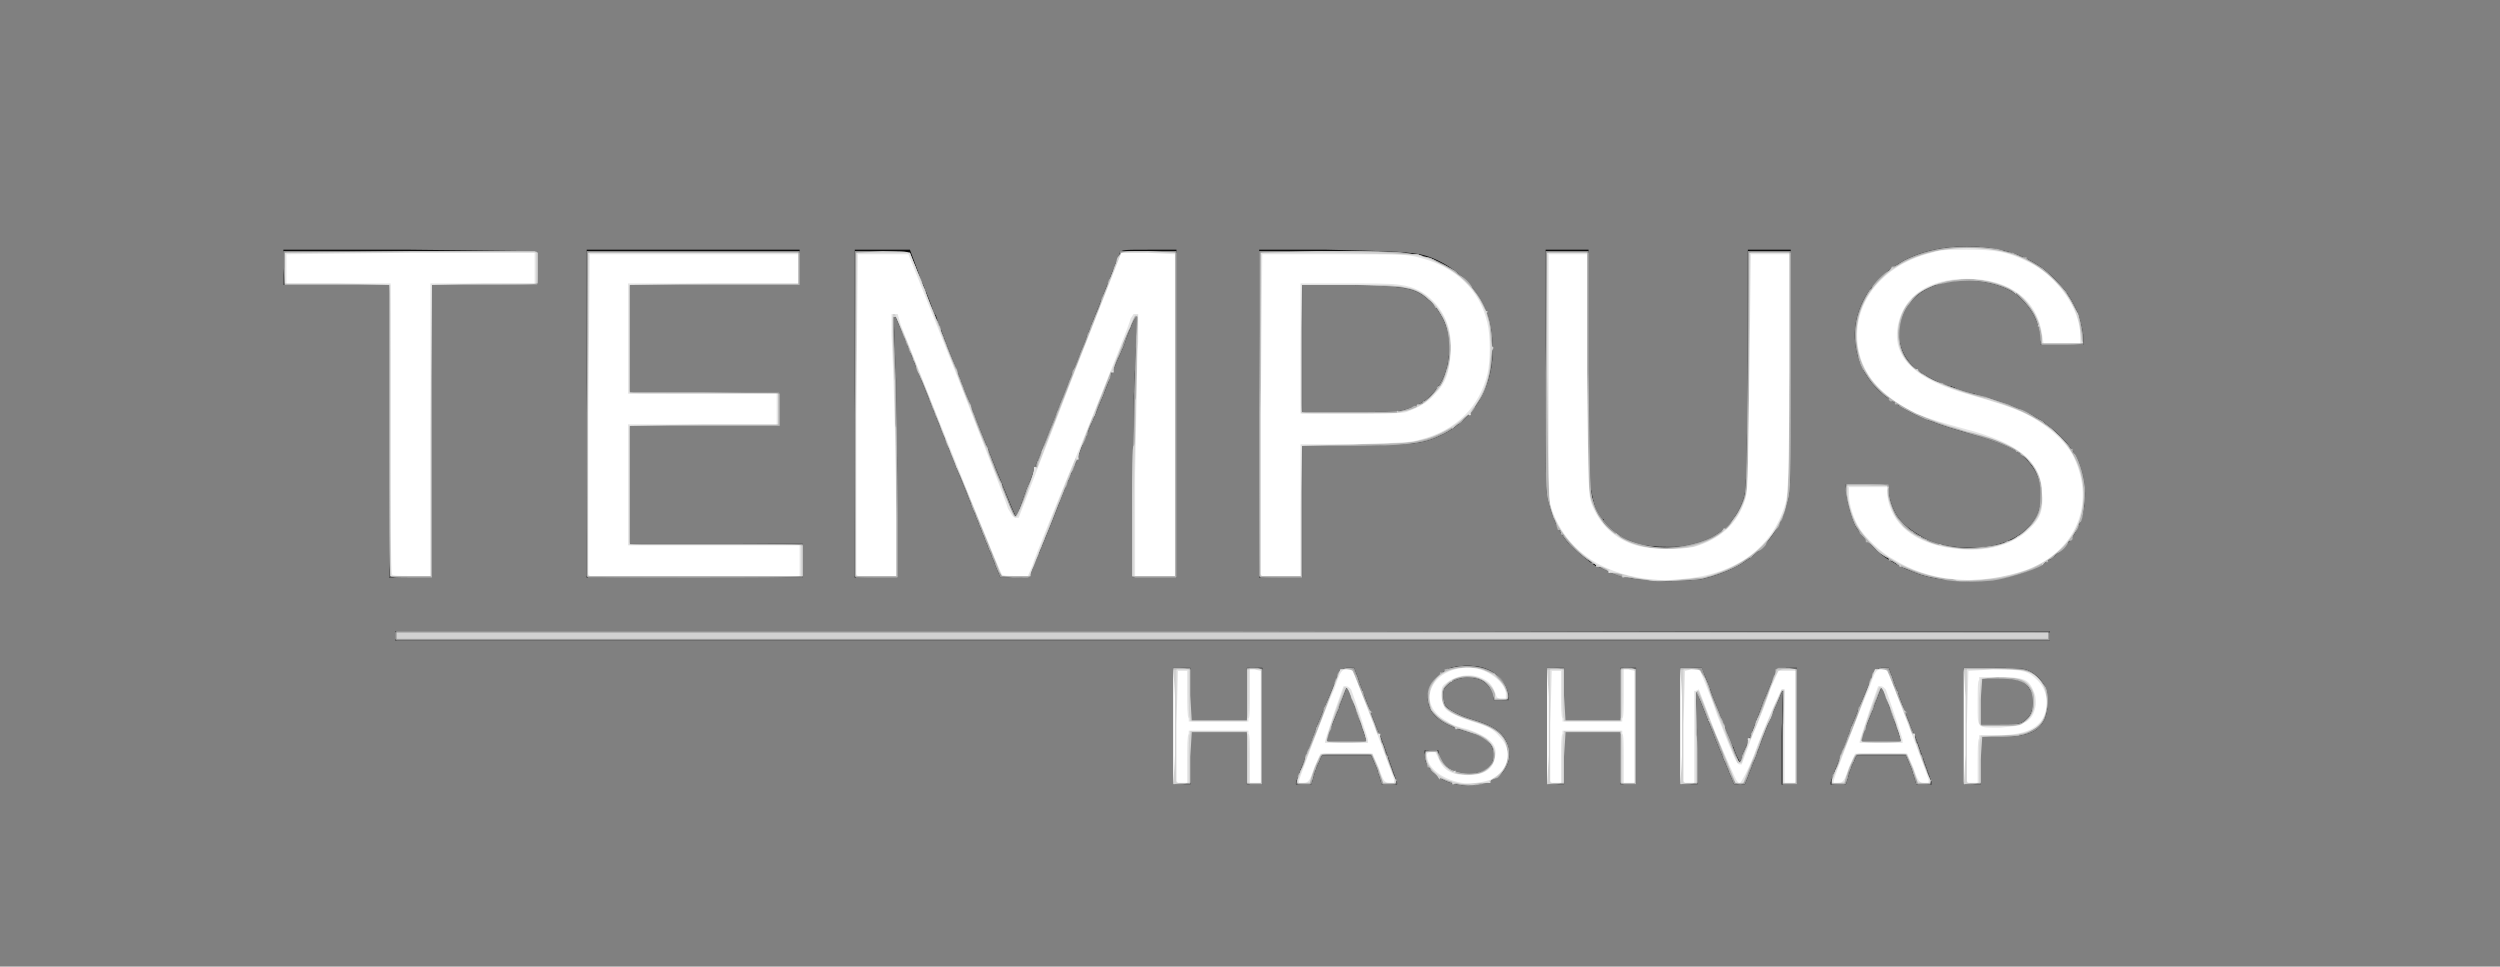 <svg version="1.0" xmlns="http://www.w3.org/2000/svg"

 width="1632pt" height="631pt" viewBox="0 0 1632 631"

 preserveAspectRatio="xMidYMid meet">

<rect x="0" y="0" width="1632" height="631" fill="#808080" stroke="none"/>

<path fill="#0c0c0c" stroke="none" d="
M951 512

C939 510 930 501 930 493

L930 490

L934 490

L939 490

L939 493

C941 500 949 505 959 505

C969 505 975 500 975 493

C975 486 971 481 959 478

C940 473 932 466 932 455

C932 447 939 439 947 436

C954 434 965 434 971 437

C979 440 985 449 985 456

L985 457

L980 457

L975 457

L975 455

C975 451 971 446 967 444

C959 441 951 442 945 447

C943 449 942 450 942 454

C942 457 943 460 944 461

C946 464 953 467 962 470

C972 473 976 475 980 479

C988 488 987 502 976 508

C970 512 960 514 951 512

Z

M766 474

L766 436

L772 436

L777 436

L777 453

L777 470

L796 470

L814 470

L814 453

L814 436

L819 436

L824 436

L824 474

L824 512

L819 512

L814 512

L814 495

L814 478

L796 478

L777 478

L777 495

L777 512

L772 512

L766 512

L766 474

Z

M846 511

C846 510 853 493 860 473

C875 437 875 437 879 436

L884 436

L891 455

C895 466 899 476 900 478

C902 482 912 511 912 511

L912 512

L907 512

L902 512

L899 502

L895 493

L879 493

L863 493

L859 502

L856 512

L851 512

L846 512

L846 511

Z

M892 483

C892 483 889 475 886 466

L880 449

L879 449

L879 449

L873 465

C869 474 866 482 866 483

L866 484

L879 484

L892 484

L892 483

Z

M1010 474

L1010 436

L1016 436

L1021 436

L1021 453

L1021 470

L1040 470

L1058 470

L1058 453

L1058 436

L1063 436

L1068 436

L1068 474

L1068 512

L1063 512

L1058 512

L1058 495

L1058 478

L1040 478

L1021 478

L1021 495

L1021 512

L1016 512

L1010 512

L1010 474

Z

M1097 474

L1097 436

L1104 436

L1111 436

L1111 437

C1112 438 1116 449 1121 462

C1126 475 1130 486 1131 487

C1131 487 1132 488 1132 489

C1132 489 1133 492 1134 494

L1136 498

L1138 491

C1140 487 1142 483 1142 482

C1143 480 1147 470 1151 458

C1160 437 1160 437 1166 436

L1173 436

L1173 474

L1173 512

L1168 512

L1163 512

L1163 481

L1164 450

L1157 466

C1153 475 1148 489 1145 497

L1139 512

L1135 512

L1132 512

L1120 483

C1114 467 1108 453 1108 452

L1107 451

L1108 481

L1108 512

L1103 512

L1097 512

L1097 474

Z

M1195 511

C1195 510 1202 493 1209 473

C1224 437 1224 437 1228 436

L1233 436

L1240 455

C1244 466 1248 476 1249 478

C1251 482 1261 511 1261 511

L1261 512

L1256 512

L1251 512

L1248 502

L1244 493

L1228 493

L1212 493

L1208 502

L1205 512

L1200 512

L1195 512

L1195 511

Z

M1241 483

C1241 483 1238 475 1235 466

L1229 449

L1228 449

L1228 449

L1222 465

C1218 474 1215 482 1215 483

L1215 484

L1228 484

L1241 484

L1241 483

Z

M1282 474

L1282 436

L1300 436

C1310 436 1320 436 1322 437

C1327 438 1333 444 1335 448

C1338 453 1337 463 1335 469

C1331 478 1323 481 1305 481

L1293 481

L1293 497

L1293 512

L1288 512

L1282 512

L1282 474

Z

M1321 471

C1325 468 1327 465 1327 459

C1327 455 1327 452 1325 450

C1322 444 1317 443 1304 443

L1293 443

L1293 458

L1293 473

L1305 473

C1316 473 1318 473 1321 471

Z

M258 415

L258 412

L798 412

L1338 412

L1338 415

L1338 418

L798 418

L258 418

L258 415

Z

M1077 379

C1076 379 1071 378 1068 378

C1064 377 1060 377 1060 377

C1057 376 1051 373 1048 372

C1046 371 1044 370 1043 370

C1041 370 1031 361 1025 356

C1018 348 1014 340 1011 328

C1009 321 1009 317 1009 242

L1009 163

L1023 163

L1037 163

L1037 239

C1037 302 1037 316 1039 321

C1040 329 1044 339 1046 339

L1047 339

L1047 341

C1048 342 1050 345 1053 347

C1064 355 1073 357 1089 357

C1094 357 1101 357 1103 356

C1105 355 1108 355 1109 354

C1110 354 1113 353 1115 352

C1127 346 1134 338 1138 326

C1140 320 1140 319 1141 241

L1141 163

L1155 163

L1169 163

L1169 241

C1169 314 1169 320 1167 327

C1160 354 1141 371 1111 378

C1104 379 1082 380 1077 379

Z

M1275 379

C1264 378 1255 376 1248 373

C1243 371 1239 369 1239 369

C1239 369 1236 367 1234 366

C1229 363 1229 363 1221 355

C1217 351 1213 347 1211 343

C1208 336 1205 325 1205 319

L1205 316

L1219 316

L1233 316

L1233 321

C1233 326 1237 336 1241 340

C1245 345 1255 351 1262 354

C1278 359 1300 359 1313 352

C1322 348 1329 340 1331 333

C1336 317 1329 301 1312 292

C1308 290 1305 289 1305 289

C1305 289 1304 288 1302 288

C1300 287 1291 284 1282 282

C1258 275 1247 270 1234 261

C1206 242 1203 205 1227 182

C1240 169 1257 162 1279 161

C1306 160 1328 167 1343 184

C1353 194 1358 205 1360 219

L1360 225

L1346 225

L1332 225

L1332 221

C1332 211 1325 199 1316 192

C1302 182 1276 180 1259 188

C1237 199 1233 226 1251 241

C1256 245 1269 252 1273 252

C1274 252 1275 253 1276 253

C1276 254 1287 257 1287 257

C1287 257 1288 257 1289 257

C1290 258 1293 259 1297 260

C1310 263 1329 271 1336 277

C1353 290 1359 301 1361 319

C1363 348 1343 370 1309 377

C1301 379 1280 380 1275 379

Z

M254 282

L254 186

L220 186

L185 186

L185 174

L185 163

L268 163

L351 164

L351 175

L351 186

L317 186

L282 186

L282 282

L282 377

L268 377

L254 377

L254 282

Z

M383 270

L383 163

L453 163

L522 163

L522 175

L522 186

L467 186

L411 186

L411 221

L411 256

L460 256

L509 256

L509 267

L509 278

L460 278

L411 278

L411 317

L411 355

L468 355

L524 355

L524 366

L524 377

L454 377

L383 377

L383 270

Z

M558 270

L558 163

L576 163

L594 163

L601 182

C605 192 609 201 609 203

C610 204 610 205 611 206

C611 209 662 336 663 337

L664 337

L669 322

C673 313 676 305 676 304

C677 302 690 270 704 234

C718 197 731 166 731 165

C732 163 734 163 750 163

L768 163

L768 270

L768 377

L754 377

L739 377

L739 339

C739 318 740 284 740 262

C741 240 742 218 742 214

L742 206

L741 207

C741 207 737 215 734 225

C730 234 726 243 725 245

C725 246 720 259 714 273

C708 287 703 299 703 301

C702 302 695 319 687 340

C672 377 672 377 663 377

L653 377

L619 292

C600 245 585 206 584 206

L584 206

L584 206

C583 206 584 218 584 231

C585 245 585 283 586 316

L586 377

L572 377

L558 377

L558 270

Z

M822 270

L822 163

L866 163

C906 164 914 164 927 166

C942 169 960 182 967 197

C971 205 973 209 974 220

C977 248 965 271 943 283

C929 290 925 290 885 291

L850 291

L850 334

L850 377

L836 377

L822 377

L822 270

Z

M915 268

C924 266 931 262 936 256

C942 249 945 242 946 231

C947 217 943 206 934 197

C924 188 921 187 882 186

L850 186

L850 227

L850 269

L880 269

C898 269 912 269 915 268

Z

"/>

<path fill="#464646" stroke="none" d="
M951 512

C939 510 930 501 930 493

L930 490

L934 490

L939 490

L939 493

C941 500 949 505 959 505

C969 505 975 500 975 493

C975 486 971 481 959 478

C940 473 932 466 932 455

C932 447 939 439 947 436

C954 434 965 434 971 437

C979 440 985 449 985 456

L985 457

L980 457

L975 457

L975 455

C975 451 971 446 967 444

C959 441 951 442 945 447

C943 449 942 450 942 454

C942 457 943 460 944 461

C946 464 953 467 962 470

C972 473 976 475 980 479

C988 488 987 502 976 508

C970 512 960 514 951 512

Z

M766 474

L766 436

L772 436

L777 436

L777 453

L777 470

L796 470

L814 470

L814 453

L814 436

L819 436

L824 436

L824 474

L824 512

L819 512

L814 512

L814 495

L814 478

L796 478

L777 478

L777 495

L777 512

L772 512

L766 512

L766 474

Z

M846 511

C846 510 853 493 860 473

C875 437 875 437 879 436

L884 436

L891 455

C895 466 899 476 900 478

C902 482 912 511 912 511

L912 512

L907 512

L902 512

L899 502

L895 493

L879 493

L863 493

L859 502

L856 512

L851 512

L846 512

L846 511

Z

M892 483

C892 483 889 475 886 466

L880 449

L879 449

L879 449

L873 465

C869 474 866 482 866 483

L866 484

L879 484

L892 484

L892 483

Z

M1010 474

L1010 436

L1016 436

L1021 436

L1021 453

L1021 470

L1040 470

L1058 470

L1058 453

L1058 436

L1063 436

L1068 436

L1068 474

L1068 512

L1063 512

L1058 512

L1058 495

L1058 478

L1040 478

L1021 478

L1021 495

L1021 512

L1016 512

L1010 512

L1010 474

Z

M1097 474

L1097 436

L1104 436

L1111 436

L1114 444

C1122 464 1134 495 1135 497

L1136 498

L1138 491

C1140 487 1142 483 1142 482

C1143 480 1147 470 1151 458

C1160 437 1160 437 1166 436

L1173 436

L1173 474

L1173 512

L1168 512

L1163 512

L1163 481

L1164 450

L1157 466

C1153 475 1148 489 1145 497

L1139 512

L1135 512

L1132 512

L1120 483

C1114 467 1108 453 1108 452

L1107 451

L1108 481

L1108 512

L1103 512

L1097 512

L1097 474

Z

M1195 511

C1195 510 1202 493 1209 473

C1224 437 1224 437 1228 436

L1233 436

L1240 455

C1244 466 1248 476 1249 478

C1251 482 1261 511 1261 511

L1261 512

L1256 512

L1251 512

L1248 502

L1244 493

L1228 493

L1212 493

L1208 502

L1205 512

L1200 512

L1195 512

L1195 511

Z

M1241 483

C1241 483 1238 475 1235 466

L1229 449

L1228 449

L1228 449

L1222 465

C1218 474 1215 482 1215 483

L1215 484

L1228 484

L1241 484

L1241 483

Z

M1282 474

L1282 436

L1300 436

C1310 436 1320 436 1322 437

C1327 438 1333 444 1335 448

C1338 453 1337 463 1335 469

C1331 478 1323 481 1305 481

L1293 481

L1293 497

L1293 512

L1288 512

L1282 512

L1282 474

Z

M1321 471

C1325 468 1327 465 1327 459

C1327 455 1327 452 1325 450

C1322 444 1317 443 1304 443

L1293 443

L1293 458

L1293 473

L1305 473

C1316 473 1318 473 1321 471

Z

M258 415

L258 412

L798 412

L1338 412

L1338 415

L1338 418

L798 418

L258 418

L258 415

Z

M1077 379

C1076 379 1071 378 1068 378

C1064 377 1060 377 1060 377

C1049 374 1034 365 1025 356

C1018 348 1014 340 1011 328

C1009 321 1009 317 1009 242

L1009 164

L1023 164

L1037 164

L1037 242

C1038 320 1038 321 1040 327

C1048 351 1075 363 1105 355

C1122 351 1133 341 1138 326

C1140 320 1140 319 1141 242

L1141 164

L1155 164

L1169 164

L1169 242

C1169 314 1169 320 1167 327

C1160 354 1141 371 1111 378

C1104 379 1082 380 1077 379

Z

M1275 379

C1265 378 1255 376 1248 373

C1232 366 1217 354 1211 343

C1208 336 1205 325 1205 319

L1205 316

L1219 316

L1233 316

L1233 321

C1233 326 1237 336 1241 340

C1252 353 1274 360 1297 357

C1310 355 1318 351 1325 343

C1335 332 1335 314 1325 302

C1318 294 1307 289 1282 282

C1258 275 1247 270 1234 261

C1206 242 1203 205 1227 182

C1240 169 1257 162 1279 161

C1306 160 1328 167 1343 184

C1353 194 1358 205 1360 219

L1360 225

L1346 225

L1332 225

L1332 221

C1332 211 1325 199 1316 192

C1302 182 1276 180 1259 188

C1238 198 1233 226 1250 240

C1260 248 1269 252 1292 258

C1317 265 1332 272 1343 283

C1355 294 1360 304 1361 319

C1363 348 1343 370 1309 377

C1301 379 1280 380 1275 379

Z

M254 282

L254 186

L220 186

L185 186

L185 175

L185 164

L268 164

L351 164

L351 175

L351 186

L317 186

L282 186

L282 282

L282 377

L268 377

L254 377

L254 282

Z

M383 271

L383 164

L453 164

L522 164

L522 175

L522 186

L467 186

L411 186

L411 221

L411 256

L460 256

L509 256

L509 267

L509 278

L460 278

L411 278

L411 317

L411 355

L468 355

L524 355

L524 366

L524 377

L454 377

L383 377

L383 271

Z

M558 270

L558 164

L576 164

L594 165

L628 250

C647 298 662 337 663 337

L664 337

L669 322

C673 313 676 305 676 304

C677 301 727 175 731 166

L731 164

L750 164

L768 164

L768 271

L768 377

L754 377

L739 377

L739 339

C739 318 740 284 740 262

C741 240 742 218 742 214

L742 206

L741 207

C741 207 737 215 734 225

C730 234 726 243 725 245

C725 246 720 259 714 273

C708 287 703 299 703 301

C702 302 695 319 687 340

C672 377 672 377 663 377

L653 377

L619 292

C600 245 585 206 584 206

L584 206

L584 206

C583 206 584 225 585 248

C585 271 586 309 586 333

L586 377

L572 377

L558 377

L558 270

Z

M822 271

L822 164

L866 164

C922 164 929 165 945 174

C957 180 969 195 972 208

C974 215 975 227 974 235

C972 257 961 273 943 283

C929 290 925 290 885 291

L850 291

L850 334

L850 377

L836 377

L822 377

L822 271

Z

M915 268

C924 266 931 262 936 256

C942 249 945 242 946 231

C947 217 943 206 934 197

C924 188 921 187 882 186

L850 186

L850 227

L850 269

L880 269

C898 269 912 269 915 268

Z

"/>

<path fill="#666666" stroke="none" d="
M951 512

C939 510 930 501 930 493

L930 490

L934 490

L939 490

L939 493

C941 500 949 505 959 505

C969 505 975 500 975 493

C975 486 971 481 959 478

C940 473 932 466 932 455

C932 447 939 439 947 436

C954 434 965 434 971 437

C979 440 985 449 985 456

L985 457

L980 457

L975 457

L975 455

C975 451 971 446 967 444

C959 441 951 442 945 447

C943 449 942 450 942 454

C942 457 943 460 944 461

C946 464 953 467 962 470

C972 473 976 475 980 479

C988 488 987 502 976 508

C970 512 960 514 951 512

Z

M766 474

L766 436

L772 436

L777 436

L777 453

L777 470

L796 470

L814 470

L814 453

L814 436

L819 436

L824 436

L824 474

L824 512

L819 512

L814 512

L814 495

L814 478

L796 478

L777 478

L777 495

L777 512

L772 512

L766 512

L766 474

Z

M846 511

C846 510 853 493 860 473

C875 437 875 437 879 436

L884 436

L891 455

C895 466 899 476 900 478

C902 482 912 511 912 511

L912 512

L907 512

L902 512

L899 502

L895 493

L879 493

L863 493

L859 502

L856 512

L851 512

L846 512

L846 511

Z

M892 483

C892 483 889 475 886 466

L880 449

L879 449

L879 449

L873 465

C869 474 866 482 866 483

L866 484

L879 484

L892 484

L892 483

Z

M1010 474

L1010 436

L1016 436

L1021 436

L1021 453

L1021 470

L1040 470

L1058 470

L1058 453

L1058 436

L1063 436

L1068 436

L1068 474

L1068 512

L1063 512

L1058 512

L1058 495

L1058 478

L1040 478

L1021 478

L1021 495

L1021 512

L1016 512

L1010 512

L1010 474

Z

M1097 474

L1097 436

L1104 436

L1111 436

L1114 444

C1122 464 1134 495 1135 497

L1136 498

L1138 491

C1140 487 1142 483 1142 482

C1143 480 1147 470 1151 458

C1160 437 1160 437 1166 436

L1173 436

L1173 474

L1173 512

L1168 512

L1163 512

L1163 481

L1164 450

L1157 466

C1153 475 1148 489 1145 497

L1139 512

L1135 512

L1132 512

L1120 483

C1114 467 1108 453 1108 452

L1107 451

L1108 481

L1108 512

L1103 512

L1097 512

L1097 474

Z

M1195 511

C1195 510 1202 493 1209 473

C1224 437 1224 437 1228 436

L1233 436

L1240 455

C1244 466 1248 476 1249 478

C1251 482 1261 511 1261 511

L1261 512

L1256 512

L1251 512

L1248 502

L1244 493

L1228 493

L1212 493

L1208 502

L1205 512

L1200 512

L1195 512

L1195 511

Z

M1241 483

C1241 483 1238 475 1235 466

L1229 449

L1228 449

L1228 449

L1222 465

C1218 474 1215 482 1215 483

L1215 484

L1228 484

L1241 484

L1241 483

Z

M1282 474

L1282 436

L1300 436

C1310 436 1320 436 1322 437

C1327 438 1333 444 1335 448

C1338 453 1337 463 1335 469

C1331 478 1323 481 1305 481

L1293 481

L1293 497

L1293 512

L1288 512

L1282 512

L1282 474

Z

M1321 471

C1325 468 1327 465 1327 459

C1327 455 1327 452 1325 450

C1322 444 1317 443 1304 443

L1293 443

L1293 458

L1293 473

L1305 473

C1316 473 1318 473 1321 471

Z

M258 415

L258 412

L798 412

L1338 412

L1338 415

L1338 418

L798 418

L258 418

L258 415

Z

M1077 379

C1076 379 1071 378 1068 378

C1064 377 1060 377 1060 377

C1049 374 1034 365 1025 356

C1018 348 1014 340 1011 328

C1009 321 1009 317 1009 242

L1009 164

L1023 164

L1037 164

L1037 242

C1038 320 1038 321 1040 327

C1048 351 1075 363 1105 355

C1122 351 1133 341 1138 326

C1140 320 1140 319 1141 242

L1141 164

L1155 164

L1169 164

L1169 242

C1169 314 1169 320 1167 327

C1160 354 1141 371 1111 378

C1104 379 1082 380 1077 379

Z

M1275 379

C1265 378 1255 376 1248 373

C1232 366 1217 354 1211 343

C1208 336 1205 325 1205 319

L1205 316

L1219 316

L1233 316

L1233 321

C1233 326 1237 336 1241 340

C1252 353 1274 360 1297 357

C1310 355 1318 351 1325 343

C1335 332 1335 314 1325 302

C1318 294 1307 289 1282 282

C1258 275 1247 270 1234 261

C1206 242 1203 205 1227 182

C1240 169 1257 162 1279 161

C1306 160 1328 167 1343 184

C1353 194 1358 205 1360 219

L1360 225

L1346 225

L1332 225

L1332 221

C1332 211 1325 199 1316 192

C1302 182 1276 180 1259 188

C1238 198 1233 226 1250 240

C1260 248 1269 252 1292 258

C1317 265 1332 272 1343 283

C1355 294 1360 304 1361 319

C1363 348 1343 370 1309 377

C1301 379 1280 380 1275 379

Z

M254 282

L254 186

L220 186

L185 186

L185 175

L185 164

L268 164

L351 164

L351 175

L351 186

L317 186

L282 186

L282 282

L282 377

L268 377

L254 377

L254 282

Z

M383 271

L383 164

L453 164

L522 164

L522 175

L522 186

L467 186

L411 186

L411 221

L411 256

L460 256

L509 256

L509 267

L509 278

L460 278

L411 278

L411 317

L411 355

L468 355

L524 355

L524 366

L524 377

L454 377

L383 377

L383 271

Z

M558 270

L558 164

L576 164

L594 165

L628 250

C647 298 662 337 663 337

L664 337

L669 322

C673 313 676 305 676 304

C677 301 727 175 731 166

L731 164

L750 164

L768 164

L768 271

L768 377

L754 377

L739 377

L739 339

C739 318 740 284 740 262

C741 240 742 218 742 214

L742 206

L741 207

C741 207 737 215 734 225

C730 234 726 243 725 245

C725 246 720 259 714 273

C708 287 703 299 703 301

C702 302 695 319 687 340

C672 377 672 377 663 377

L653 377

L619 292

C600 245 585 206 584 206

L584 206

L584 206

C583 206 584 225 585 248

C585 271 586 309 586 333

L586 377

L572 377

L558 377

L558 270

Z

M822 271

L822 164

L866 164

C922 164 929 165 945 174

C957 180 969 195 972 208

C974 215 975 227 974 235

C972 257 961 273 943 283

C929 290 925 290 885 291

L850 291

L850 334

L850 377

L836 377

L822 377

L822 271

Z

M915 268

C924 266 931 262 936 256

C942 249 945 242 946 231

C947 217 943 206 934 197

C924 188 921 187 882 186

L850 186

L850 227

L850 269

L880 269

C898 269 912 269 915 268

Z

"/>

<path fill="#9a9a9a" stroke="none" d="
M951 512

C945 511 939 508 935 504

C932 501 929 494 930 492

L931 490

L935 490

L938 490

L940 494

C942 499 944 501 949 503

C961 508 975 503 975 493

C975 486 971 481 959 478

C940 473 932 466 932 455

C932 449 934 445 939 441

C944 436 950 435 959 435

C968 435 975 438 980 443

C983 447 986 454 984 456

C984 457 982 457 979 457

L975 457

L975 455

C975 451 971 446 967 444

C959 441 951 442 945 447

C943 449 942 450 942 454

C942 457 943 460 944 461

C946 464 953 467 962 470

C972 473 976 475 980 479

C988 488 987 502 976 508

C970 512 960 514 951 512

Z

M766 474

L766 436

L772 436

L777 436

L777 453

L777 470

L796 470

L814 470

L814 453

L814 436

L819 436

L824 437

L824 474

L824 512

L819 512

L814 512

L814 495

L814 478

L796 478

L777 478

L777 495

L777 512

L772 512

L766 512

L766 474

Z

M847 511

C846 511 852 494 860 473

C875 437 875 437 879 436

L884 436

L891 455

C895 466 899 476 900 478

C903 487 912 510 911 511

C911 512 909 512 907 512

L902 512

L899 502

L895 493

L879 493

L863 493

L859 502

L856 512

L851 512

C849 512 847 512 847 511

Z

M892 483

C892 483 889 475 886 466

L880 449

L879 449

L879 449

L873 465

C869 474 866 482 866 483

L866 484

L879 484

L892 484

L892 483

Z

M1010 474

L1010 436

L1016 436

L1021 436

L1021 453

L1021 470

L1040 470

L1058 470

L1058 453

L1058 436

L1063 436

L1068 437

L1068 474

L1068 512

L1063 512

L1058 512

L1058 495

L1058 478

L1040 478

L1021 478

L1021 495

L1021 512

L1016 512

L1010 512

L1010 474

Z

M1097 474

L1097 436

L1104 436

L1111 436

L1114 444

C1122 464 1134 495 1135 497

L1136 498

L1138 491

C1140 487 1142 483 1142 482

C1143 480 1147 470 1151 458

L1160 437

L1166 437

L1173 437

L1173 474

L1173 512

L1168 512

L1164 512

L1164 481

L1164 450

L1157 466

C1153 475 1148 489 1145 497

L1139 512

L1135 512

L1132 512

L1120 483

C1114 467 1108 453 1108 452

L1107 451

L1108 481

L1108 512

L1103 512

L1097 512

L1097 474

Z

M1196 511

C1195 511 1201 494 1209 473

C1224 437 1224 437 1228 436

L1233 436

L1240 455

C1244 466 1248 476 1249 478

C1252 487 1261 510 1260 511

C1260 512 1258 512 1256 512

L1251 512

L1248 502

L1244 493

L1228 493

L1212 493

L1208 502

L1205 512

L1200 512

C1198 512 1196 512 1196 511

Z

M1241 483

C1241 483 1238 475 1235 466

L1229 449

L1228 449

L1228 449

L1222 465

C1218 474 1215 482 1215 483

L1215 484

L1228 484

L1241 484

L1241 483

Z

M1282 474

L1282 436

L1300 436

C1310 436 1320 436 1322 437

C1327 438 1333 444 1335 448

C1338 453 1337 463 1335 469

C1331 478 1323 481 1305 481

L1293 481

L1293 497

L1293 512

L1288 512

L1282 512

L1282 474

Z

M1321 471

C1325 468 1327 465 1327 459

C1327 455 1327 452 1325 450

C1322 444 1317 443 1304 443

L1293 443

L1293 458

L1293 473

L1305 473

C1316 473 1318 473 1321 471

Z

M258 417

C258 416 258 414 258 413

L259 412

L798 412

L1338 413

L1338 415

L1338 418

L798 418

L259 418

L258 417

Z

M1077 379

C1076 379 1071 378 1068 378

C1064 377 1060 377 1060 377

C1049 374 1034 365 1025 356

C1018 348 1014 340 1011 328

C1009 321 1009 317 1009 242

L1009 164

L1023 164

L1037 164

L1037 242

C1038 320 1038 321 1040 327

C1048 351 1075 363 1105 355

C1122 351 1133 341 1138 326

C1140 320 1140 319 1141 242

L1141 164

L1155 164

L1169 164

L1169 242

C1169 314 1169 320 1167 327

C1160 354 1141 371 1111 378

C1104 379 1082 380 1077 379

Z

M1275 379

C1265 378 1255 376 1248 373

C1232 366 1217 354 1211 343

C1208 336 1205 325 1205 319

L1205 316

L1219 316

L1233 316

L1233 321

C1233 326 1237 336 1241 340

C1252 353 1274 360 1297 357

C1310 355 1318 351 1325 343

C1335 332 1335 314 1325 302

C1318 294 1307 289 1282 282

C1258 275 1247 270 1234 261

C1206 242 1203 205 1227 182

C1240 169 1257 162 1279 161

C1306 160 1328 167 1343 184

C1353 194 1358 205 1360 219

L1360 225

L1346 225

L1332 225

L1332 221

C1332 211 1325 199 1316 192

C1302 182 1276 180 1259 188

C1238 198 1233 226 1250 240

C1260 248 1269 252 1292 258

C1317 265 1332 272 1343 283

C1355 294 1360 304 1361 319

C1363 348 1343 370 1309 377

C1301 379 1280 380 1275 379

Z

M255 376

C254 376 254 333 254 281

L254 186

L220 186

L186 186

L185 175

L185 164

L268 164

L351 164

L351 175

L351 186

L317 186

L282 186

L282 281

L282 377

L268 377

C261 377 255 377 255 376

Z

M384 376

C383 376 383 328 383 270

L383 164

L453 164

L522 164

L522 175

L522 186

L466 186

L411 186

L411 221

L411 256

L460 256

L509 256

L509 267

L509 278

L460 278

L411 278

L411 317

L411 355

L468 355

L524 355

L524 366

L524 377

L454 377

C416 377 384 377 384 376

Z

M559 376

C558 376 558 328 558 270

L558 164

L576 164

L594 165

L628 250

C647 298 662 337 663 337

L664 337

L669 322

C673 313 676 305 676 304

C677 301 727 175 731 166

L731 164

L750 164

L768 164

L768 270

L768 377

L753 377

L739 377

L739 339

C739 318 740 284 740 262

C741 240 742 218 742 214

L742 206

L741 207

C741 207 737 215 734 225

C730 234 726 243 725 245

C725 246 720 259 714 273

C708 287 703 299 703 301

C702 302 695 319 687 340

C672 377 672 377 663 377

L653 377

L619 292

C600 245 585 206 584 206

L584 206

L584 206

C583 206 584 226 585 250

C585 274 586 312 586 335

L586 377

L572 377

C565 377 559 377 559 376

Z

M823 376

C822 376 822 328 822 270

L822 164

L866 164

C922 164 929 165 945 174

C957 180 969 195 972 208

C974 215 975 227 974 235

C972 257 961 273 943 283

C929 290 925 290 885 291

L850 291

L850 334

L850 377

L836 377

C829 377 823 377 823 376

Z

M915 268

C924 266 931 262 936 256

C942 249 945 242 946 231

C947 217 943 206 934 197

C924 188 921 187 882 186

L850 186

L850 227

L850 269

L880 269

C898 269 912 269 915 268

Z

"/>

<path fill="#b5b5b5" stroke="none" d="
M952 512

C951 512 948 511 945 510

C943 509 941 508 940 508

L939 508

L939 507

C939 506 938 505 937 505

C935 504 934 503 934 502

L934 501

L933 501

L932 501

L931 497

C930 491 930 490 935 490

L938 490

L940 494

C941 496 942 498 943 499

C946 503 953 505 959 505

C966 505 968 504 972 501

C975 498 975 497 975 494

C975 491 975 488 974 487

C972 484 966 480 962 479

C953 476 951 475 946 473

C932 466 928 453 936 444

C938 442 940 440 940 440

L940 439

L942 439

L943 439

L943 438

L943 437

L948 436

C959 433 973 436 979 443

C983 448 983 448 984 452

C985 456 985 457 980 457

L976 457

L975 455

C974 450 971 446 968 444

C964 442 963 442 956 442

C950 443 949 443 946 446

C942 449 942 450 942 454

C942 457 943 460 943 461

C945 463 954 468 958 469

C977 474 987 483 985 495

C984 499 979 508 977 508

C976 508 975 509 974 509

C971 512 960 514 952 512

Z

M766 474

L766 436

L770 436

C772 436 774 436 775 437

L777 437

L777 454

L777 470

L796 470

L814 470

L814 454

L814 437

L816 436

C818 436 820 436 821 436

L824 437

L824 474

L824 512

L821 512

C820 512 818 512 816 512

L814 511

L814 494

L814 478

L796 478

L777 478

L777 494

L777 511

L775 511

C774 512 772 512 770 512

L766 512

L766 474

Z

M847 510

C847 508 847 506 848 505

C850 502 852 496 852 495

C852 494 852 493 853 492

C853 491 854 489 855 488

C855 487 857 484 857 482

C858 480 859 478 859 477

C859 476 859 475 860 474

C862 471 864 465 864 464

C864 463 864 462 865 461

C867 457 870 450 871 447

C871 445 872 444 872 443

C873 443 873 442 873 441

C873 437 882 434 884 438

C884 439 885 440 886 442

C886 443 887 445 887 447

C888 449 889 450 889 451

C890 451 890 452 890 453

C890 454 892 459 894 463

C895 464 895 466 895 466

C895 467 896 469 896 470

C897 472 898 474 898 476

L899 479

L900 479

L901 479

L901 481

C901 482 902 484 902 486

C903 487 904 489 904 490

C904 491 904 492 905 493

C906 493 906 494 906 495

C906 496 907 498 907 499

C908 501 909 503 909 505

C910 507 911 508 911 509

L912 509

L911 511

L911 512

L907 512

L903 512

L902 509

C901 508 901 506 900 505

C900 504 899 501 898 499

C897 496 896 494 896 493

C895 492 890 492 879 492

C862 492 862 492 861 497

C860 498 859 500 859 502

C858 503 857 505 857 508

L855 512

L851 512

L847 512

L847 510

Z

M892 483

C892 482 891 480 891 478

C890 477 889 475 889 474

C889 473 888 471 887 469

C886 466 885 464 885 463

C885 462 884 460 883 458

C882 455 881 453 881 452

C881 451 880 449 879 449

L878 449

L878 450

C878 451 877 453 876 456

C875 458 874 460 874 461

C874 462 874 463 873 464

C873 464 872 466 871 469

C870 471 869 474 869 476

C868 477 867 480 867 481

L866 484

L879 484

L892 484

L892 483

Z

M1010 474

L1010 436

L1014 436

C1016 436 1018 436 1019 437

L1021 437

L1021 454

L1021 470

L1040 470

L1058 470

L1058 454

L1058 437

L1060 436

C1062 436 1064 436 1065 436

L1068 437

L1068 474

L1068 512

L1065 512

C1064 512 1062 512 1060 512

L1058 511

L1058 494

L1058 478

L1040 478

L1021 478

L1021 494

L1021 511

L1019 511

C1018 512 1016 512 1014 512

L1010 512

L1010 474

Z

M1097 474

L1097 436

L1104 436

C1109 436 1110 437 1111 439

C1113 442 1115 446 1116 449

C1116 450 1117 454 1118 456

C1120 461 1122 464 1123 468

C1124 469 1125 471 1125 472

C1126 473 1126 474 1126 475

C1126 476 1127 478 1128 480

C1130 484 1131 488 1132 491

C1132 492 1133 494 1134 495

L1135 498

L1136 497

C1137 497 1137 496 1137 495

C1137 495 1137 493 1138 492

C1139 491 1139 489 1140 488

C1141 487 1141 485 1141 484

L1141 482

L1142 482

L1143 482

L1143 480

C1143 479 1143 478 1144 478

C1144 477 1145 476 1146 474

C1146 472 1147 470 1147 469

C1148 468 1149 465 1151 460

C1151 459 1153 455 1154 453

C1155 450 1156 447 1157 445

C1157 443 1158 442 1158 441

C1159 441 1159 440 1159 439

L1159 437

L1161 436

C1163 436 1166 436 1168 436

L1173 437

L1173 474

L1173 512

L1168 512

L1164 512

L1164 481

L1164 450

L1162 453

C1162 455 1160 458 1160 459

C1158 463 1157 466 1155 471

C1153 474 1152 478 1151 480

C1149 484 1149 487 1147 490

C1147 492 1146 494 1145 496

C1144 497 1143 499 1143 501

C1142 502 1141 505 1141 506

C1139 511 1138 512 1136 512

C1133 512 1132 510 1129 504

C1129 502 1127 500 1127 498

C1126 497 1125 495 1125 494

C1125 492 1124 490 1123 489

C1123 488 1122 485 1121 483

C1120 481 1119 477 1117 474

C1116 471 1114 468 1114 467

C1112 462 1111 459 1109 455

L1107 451

L1108 481

L1108 511

L1106 511

C1105 512 1103 512 1101 512

L1097 512

L1097 474

Z

M1196 510

C1196 508 1196 506 1197 505

C1199 502 1201 496 1201 495

C1201 494 1201 493 1202 492

C1202 491 1203 489 1204 488

C1204 487 1206 484 1206 482

C1207 480 1208 478 1208 477

C1208 476 1208 475 1209 474

C1211 471 1213 465 1213 464

C1213 463 1213 462 1214 461

C1216 457 1219 450 1220 447

C1220 445 1221 444 1221 443

C1222 443 1222 442 1222 441

C1222 437 1231 434 1233 438

C1233 439 1234 440 1235 442

C1235 443 1236 445 1236 447

C1237 449 1238 450 1238 451

C1239 451 1239 452 1239 453

C1239 454 1241 459 1243 463

C1244 464 1244 466 1244 466

C1244 467 1245 469 1245 470

C1246 472 1247 474 1247 476

L1248 479

L1249 479

L1250 479

L1250 481

C1250 482 1251 484 1251 486

C1252 487 1253 489 1253 490

C1253 491 1253 492 1254 493

C1255 493 1255 494 1255 495

C1255 496 1256 498 1256 499

C1257 501 1258 503 1258 505

C1259 507 1260 508 1260 509

L1261 509

L1260 511

L1260 512

L1256 512

L1252 512

L1251 509

C1250 508 1250 506 1249 505

C1249 504 1248 501 1247 499

C1246 496 1245 494 1245 493

C1244 492 1239 492 1228 492

C1211 492 1211 492 1210 497

C1209 498 1208 500 1208 502

C1207 503 1206 505 1206 508

L1204 512

L1200 512

L1196 512

L1196 510

Z

M1241 483

C1241 482 1240 480 1240 478

C1239 477 1238 475 1238 474

C1238 473 1237 471 1236 469

C1235 466 1234 464 1234 463

C1234 462 1233 460 1232 458

C1231 455 1230 453 1230 452

C1230 451 1229 449 1228 449

L1227 449

L1227 450

C1227 451 1226 453 1225 456

C1224 458 1223 460 1223 461

C1223 462 1223 463 1222 464

C1222 464 1221 466 1220 469

C1219 471 1218 474 1218 476

C1217 477 1216 480 1216 481

L1215 484

L1228 484

L1241 484

L1241 483

Z

M1282 474

L1282 436

L1302 436

C1324 437 1325 437 1330 443

C1332 445 1334 447 1335 448

C1337 450 1338 461 1335 467

C1334 471 1332 473 1329 475

C1322 480 1318 481 1305 481

L1293 481

L1293 496

L1293 511

L1291 511

C1290 512 1288 512 1286 512

L1282 512

L1282 474

Z

M1320 472

C1325 469 1327 466 1327 459

C1327 447 1322 443 1304 443

L1293 443

L1293 458

L1293 473

L1305 473

C1313 473 1318 473 1320 472

Z

M259 415

L259 413

L798 413

L1337 413

L1337 415

L1337 417

L798 417

L259 417

L259 415

Z

M1077 379

C1075 379 1071 378 1068 378

C1065 377 1062 377 1061 376

C1060 376 1058 376 1057 375

C1055 375 1053 374 1052 374

C1052 374 1050 373 1049 372

C1048 372 1046 371 1045 370

L1042 370

L1042 369

L1042 368

L1041 368

L1039 368

L1039 367

C1039 367 1038 366 1036 365

C1033 363 1021 351 1021 350

L1021 349

L1020 349

L1019 349

L1019 348

L1019 346

L1018 346

L1017 346

L1016 343

C1016 342 1015 339 1014 338

C1014 337 1012 332 1011 328

C1009 321 1009 317 1009 243

L1010 165

L1023 165

L1037 165

L1037 243

C1038 320 1038 321 1040 327

C1041 331 1042 335 1042 335

C1042 335 1043 335 1043 336

C1044 337 1046 339 1047 342

C1049 344 1051 346 1053 347

C1054 348 1056 349 1057 350

C1059 352 1071 356 1080 357

C1092 359 1107 356 1118 351

C1121 349 1124 347 1124 347

L1124 346

L1127 345

C1128 344 1129 343 1130 342

C1130 341 1132 338 1133 337

C1134 336 1137 331 1138 328

C1140 321 1140 321 1141 243

L1142 165

L1155 165

L1169 165

L1169 242

C1169 315 1169 320 1167 327

C1166 331 1165 335 1164 337

C1164 338 1163 340 1162 341

C1162 342 1161 344 1161 344

C1158 347 1153 354 1153 355

C1153 356 1149 360 1147 360

C1147 360 1146 361 1145 362

C1144 363 1143 364 1143 364

C1142 364 1140 365 1139 366

C1135 370 1122 375 1110 378

C1103 379 1082 380 1077 379

Z

M1272 379

C1262 377 1255 376 1250 373

C1247 372 1244 371 1244 371

C1243 371 1241 370 1239 369

C1237 367 1235 366 1234 366

L1233 366

L1233 365

L1233 364

L1232 364

C1231 364 1228 362 1225 359

C1223 356 1220 354 1219 354

L1218 354

L1218 353

C1218 352 1217 351 1216 350

C1215 349 1214 348 1214 348

C1214 347 1213 345 1212 344

C1209 341 1204 321 1205 318

L1206 316

L1218 316

C1224 316 1231 316 1231 317

L1233 317

L1233 321

C1233 325 1235 332 1237 336

C1239 339 1247 347 1248 347

L1249 347

L1249 348

L1249 349

L1252 350

L1254 350

L1254 351

L1254 352

L1256 352

C1257 352 1258 352 1258 353

C1259 354 1272 357 1280 358

C1288 358 1307 356 1309 354

C1310 353 1311 353 1312 353

C1313 353 1315 352 1316 351

C1317 350 1319 349 1319 349

C1319 349 1322 347 1325 344

C1331 338 1332 333 1332 321

C1332 314 1329 306 1326 303

C1325 302 1324 301 1324 300

L1324 299

L1322 298

L1319 297

L1319 296

L1319 295

L1318 295

L1316 295

L1316 294

C1316 293 1313 292 1302 287

C1301 287 1295 285 1290 284

C1273 279 1266 277 1262 275

C1261 275 1259 274 1258 274

C1257 274 1241 266 1240 265

C1240 264 1239 264 1238 264

L1237 264

L1237 263

L1237 262

L1235 262

L1234 262

L1233 261

L1233 259

L1232 259

C1231 259 1221 249 1221 248

C1221 248 1220 247 1219 245

C1218 244 1217 242 1216 241

C1215 239 1214 237 1214 236

C1213 235 1213 230 1212 226

C1211 219 1211 216 1212 210

C1213 203 1220 189 1221 189

L1222 189

L1222 188

C1222 186 1231 177 1233 177

L1234 177

L1234 176

L1235 174

L1236 174

C1237 174 1238 173 1239 173

C1243 169 1257 164 1270 162

C1279 161 1299 161 1306 163

C1308 164 1311 165 1314 165

C1316 166 1318 167 1318 167

C1319 168 1320 168 1321 168

L1323 168

L1323 169

C1323 169 1324 170 1326 171

C1328 172 1331 174 1333 175

C1336 177 1347 188 1349 191

C1349 192 1351 195 1353 199

C1357 205 1358 207 1359 217

C1360 222 1360 223 1359 224

C1358 225 1352 225 1345 225

L1333 225

L1332 222

C1332 217 1330 210 1328 205

C1326 201 1319 194 1316 191

C1303 184 1290 182 1274 184

C1269 185 1264 186 1263 186

C1252 191 1252 191 1246 199

C1240 206 1238 221 1242 230

C1244 236 1249 241 1251 241

L1252 241

L1253 243

L1253 244

L1254 244

C1255 244 1257 245 1258 246

C1259 247 1262 248 1263 249

C1264 249 1266 250 1268 250

C1269 251 1272 252 1275 253

C1281 255 1282 256 1296 259

C1301 261 1308 263 1311 264

C1315 266 1318 267 1318 267

C1320 267 1327 271 1329 273

C1330 273 1331 274 1331 274

C1332 274 1334 275 1335 277

C1337 278 1338 279 1338 279

C1339 279 1351 291 1351 292

L1351 293

L1352 293

L1353 293

L1353 294

L1353 296

L1354 296

C1356 297 1360 310 1361 318

C1361 326 1360 340 1358 341

C1357 341 1357 342 1357 343

C1357 344 1356 346 1355 347

C1354 348 1353 350 1353 351

L1353 352

L1352 353

L1350 353

L1350 354

C1350 356 1345 361 1343 361

C1343 361 1341 362 1341 363

C1340 364 1339 365 1338 365

L1337 365

L1337 366

L1337 367

L1336 367

L1334 367

L1334 368

C1334 370 1314 377 1301 379

C1291 380 1281 380 1272 379

Z

M255 376

C254 376 254 333 254 281

L254 186

L220 186

L186 186

L186 175

L186 165

L268 165

L351 165

L351 174

C351 182 351 185 350 185

C349 186 334 186 315 186

L282 186

L282 281

L282 377

L268 377

C261 377 255 377 255 376

Z

M383 376

C383 375 383 327 383 270

L384 165

L453 165

L522 165

L522 175

L522 186

L466 186

L411 186

L411 221

L411 256

L460 256

L509 257

L509 267

L509 278

L460 278

L411 278

L411 317

L411 355

L466 355

C496 355 522 355 522 356

L524 356

L524 366

L524 376

L522 376

C522 377 490 377 452 377

L384 377

L383 376

Z

M558 376

C558 375 558 327 558 270

L559 165

L576 165

C593 165 593 165 595 169

C596 171 598 174 598 175

C599 178 601 181 602 184

C602 185 603 188 604 189

C604 190 605 194 606 196

C608 201 610 204 611 208

C612 209 613 211 613 212

C614 213 614 214 614 215

C614 216 615 218 616 220

C616 222 618 224 618 226

C620 231 623 238 624 240

C625 241 625 242 625 243

C625 244 626 246 627 248

C627 250 629 252 629 254

C630 257 632 261 633 263

C634 264 634 265 634 266

C634 267 635 269 636 271

C637 275 639 279 640 282

C642 286 643 290 644 291

C645 292 645 293 645 294

C645 295 646 297 647 299

C647 301 649 303 649 305

C650 308 652 312 653 314

C654 315 654 316 654 317

C654 318 655 320 656 322

C656 324 658 326 658 328

C660 333 662 337 663 337

L664 337

L665 334

C666 332 667 329 668 327

C669 324 670 321 670 320

C671 317 673 314 674 311

C675 310 675 308 675 307

L675 305

L676 305

L677 305

L677 303

C677 302 677 301 678 301

C678 300 679 299 680 297

C680 295 681 293 681 292

C682 291 683 288 685 283

C685 282 687 278 688 276

C689 274 690 270 690 269

C691 268 692 265 692 264

C693 263 693 261 694 260

C695 257 697 253 698 249

C699 247 700 245 700 244

C700 243 700 242 701 241

C702 240 703 238 705 232

C705 231 707 227 708 225

C709 223 710 219 710 218

C711 217 712 214 712 213

C713 212 713 210 714 209

C714 208 716 204 717 202

C718 200 719 196 719 195

C720 193 721 191 723 186

C723 184 724 182 725 181

C725 180 727 177 727 175

C728 173 729 171 729 170

C729 169 730 167 731 166

C733 164 733 164 750 164

L768 165

L768 271

L768 377

L756 377

C749 377 742 377 741 377

L739 376

L739 340

C739 320 740 284 741 259

C741 235 742 213 742 210

L742 206

L740 209

C735 219 733 224 733 225

C733 226 733 227 732 228

C732 229 731 231 730 233

C729 234 728 236 728 237

C727 238 727 240 727 241

L727 243

L726 243

L725 243

L725 245

C725 245 725 247 724 248

C723 250 721 254 720 258

C719 260 717 264 716 267

C716 268 714 272 713 275

C711 278 710 281 710 282

C710 283 710 284 709 285

C709 286 708 288 707 290

C706 291 705 293 705 294

C704 295 704 297 704 298

L704 300

L703 300

L702 300

L702 302

C702 302 702 304 701 305

C701 306 700 308 699 309

C699 310 698 313 697 314

C697 316 696 318 695 319

C695 320 693 324 692 327

C690 330 689 334 688 336

C686 341 685 345 682 351

C682 353 680 355 680 357

C679 358 678 361 678 362

C676 366 675 370 674 371

C673 372 673 374 673 374

L673 376

L671 377

C669 377 665 377 661 377

C653 376 653 376 650 369

C650 368 649 365 648 364

C648 362 647 360 646 359

C645 357 645 355 644 354

C643 352 643 350 642 349

C641 347 641 345 640 344

C639 342 639 340 638 339

C637 337 637 335 636 334

C635 332 634 330 634 328

C632 325 632 322 630 318

C629 316 628 312 626 309

C624 304 623 302 621 297

C620 295 620 293 619 292

C618 290 617 288 617 286

C615 283 614 279 613 276

C612 275 612 273 611 272

C610 270 610 268 609 267

C608 265 608 263 607 262

C607 261 606 258 605 256

C604 254 603 250 601 247

C600 244 598 241 598 240

C598 238 597 236 596 235

C596 233 595 231 594 230

C593 228 593 226 592 225

C591 223 591 221 590 220

C589 217 588 215 586 209

L585 206

L584 206

L583 206

L583 216

C585 241 586 306 586 340

L586 377

L572 377

L559 377

L558 376

Z

M822 376

C822 375 822 327 822 270

L823 165

L866 164

C895 164 911 164 917 165

C921 166 925 166 926 166

C927 167 928 167 929 167

C929 168 930 168 931 168

C932 168 934 168 935 169

C936 169 938 171 940 172

C943 173 945 174 946 175

C947 175 948 176 948 176

C949 176 950 177 951 178

C951 179 953 180 953 180

C955 180 961 186 961 188

C961 188 962 190 963 191

C967 195 972 206 973 213

C976 231 972 254 965 262

C964 263 963 265 963 265

C963 267 959 271 958 271

C958 271 956 272 955 274

C954 276 952 277 951 277

C951 277 950 278 949 278

C949 279 946 281 942 283

C926 290 920 291 881 291

L850 291

L850 334

L850 377

L836 377

L823 377

L822 376

Z

M916 268

C919 267 922 266 923 265

C925 265 926 264 927 264

L929 264

L929 263

L929 262

L930 262

C931 262 938 256 938 253

L939 252

L940 252

L941 252

L942 249

C942 247 944 244 944 242

C948 233 946 212 941 206

C940 204 939 203 939 202

L939 201

L938 201

L937 201

L936 199

L935 196

L934 196

C933 196 932 195 931 194

C929 192 926 190 919 188

C915 187 906 187 882 186

L850 186

L850 227

L850 269

L880 269

C897 269 912 269 916 268

Z

"/>

<path fill="#d1d1d1" stroke="none" d="
M956 512

C953 511 950 511 949 512

L948 512

L948 511

L948 510

L944 509

L941 508

L940 508

L940 509

L937 505

C932 500 931 497 931 494

L931 491

L934 491

C937 491 940 493 939 495

C939 497 947 504 948 504

L950 503

L950 504

L951 505

L956 506

C963 506 969 505 973 500

C976 497 976 496 976 492

C975 485 971 481 960 478

C955 476 951 475 951 476

L950 476

L950 475

C950 475 948 473 946 472

C941 470 935 465 934 463

C934 462 933 459 933 455

C933 450 933 449 936 445

C941 438 947 436 957 436

C963 436 967 436 970 438

L975 440

L975 439

L975 439

L978 443

C982 447 983 449 983 453

L984 456

L980 456

L976 456

L976 453

C974 447 966 441 958 441

C957 441 954 441 952 442

L948 443

L948 444

L948 445

L947 445

L946 444

L944 446

C941 449 940 456 942 460

C944 464 949 467 959 470

C978 475 984 481 984 493

C984 499 981 505 976 508

C974 508 973 510 973 510

L973 511

L972 511

C971 510 967 511 963 512

C962 513 959 512 956 512

Z

M766 474

L766 437

L771 437

L777 437

L777 454

L778 471

L796 471

L814 471

L814 454

L814 437

L819 437

L823 437

L823 474

L823 511

L819 511

L814 511

L814 494

L814 478

L796 478

L778 478

L777 494

L777 511

L771 511

L766 512

L766 474

Z

M1010 474

L1010 437

L1015 437

L1021 437

L1021 454

L1022 471

L1040 471

L1058 471

L1058 454

L1058 437

L1063 437

L1067 437

L1067 474

L1067 511

L1063 511

L1058 511

L1058 494

L1058 478

L1040 478

L1022 478

L1021 494

L1021 511

L1015 511

L1010 512

L1010 474

Z

M1097 474

L1097 437

L1104 437

C1111 438 1111 438 1117 455

C1121 465 1125 473 1125 473

C1125 473 1126 474 1126 475

C1126 479 1133 495 1135 497

L1136 498

L1139 492

C1140 489 1141 485 1141 484

L1142 482

L1142 482

L1143 482

L1144 478

C1145 475 1146 473 1146 472

C1146 471 1147 470 1147 470

C1147 470 1151 462 1154 453

L1160 437

L1166 437

L1172 437

L1172 474

L1172 511

L1168 511

L1164 511

L1164 493

C1164 483 1164 474 1164 473

C1165 473 1165 467 1165 462

L1165 451

L1164 451

L1163 451

L1160 458

C1158 461 1157 465 1157 466

C1157 467 1156 468 1156 469

C1155 469 1151 479 1147 490

L1138 511

L1135 511

L1133 511

L1125 492

C1121 481 1117 472 1116 471

L1115 470

L1115 470

L1116 470

L1114 465

C1113 462 1111 457 1110 455

L1108 451

L1107 452

C1106 454 1106 479 1107 480

C1108 480 1108 486 1108 495

L1108 511

L1102 511

L1097 512

L1097 474

Z

M1282 474

L1282 437

L1302 437

C1325 438 1326 438 1332 445

C1335 449 1336 450 1336 457

C1336 463 1336 465 1334 469

C1332 473 1324 479 1320 479

C1319 479 1318 479 1318 480

C1317 480 1312 480 1305 480

L1294 481

L1293 496

L1293 511

L1287 511

L1282 512

L1282 474

Z

M1319 473

C1329 469 1331 455 1324 447

C1320 443 1315 442 1303 442

L1294 443

L1293 457

C1293 465 1293 472 1293 473

L1294 474

L1305 474

C1312 474 1317 474 1319 473

Z

M847 510

C847 510 848 507 849 503

C851 500 852 497 852 496

C852 494 853 493 853 493

C853 493 858 482 863 469

C868 455 873 443 874 441

L875 437

L879 437

C883 438 883 438 888 451

C891 458 894 464 894 464

L896 465

L895 465

L894 465

L897 472

C898 475 899 479 900 479

C900 479 901 481 901 482

C901 483 901 485 902 485

C902 485 903 486 903 487

C903 488 905 494 907 499

C909 505 911 510 911 511

L911 511

L907 511

C903 511 903 511 900 502

C898 497 896 493 895 492

C894 491 889 491 879 491

C869 491 864 491 863 492

C862 493 860 497 858 502

C855 511 855 511 851 511

L847 511

L847 510

Z

M892 484

C892 483 891 479 888 470

C886 463 883 457 883 457

C883 457 882 456 882 455

C882 453 881 452 881 451

L880 449

L879 449

C877 450 866 482 866 483

L867 485

L879 485

C887 485 891 485 892 484

Z

M1196 510

C1196 510 1197 507 1198 503

C1200 500 1201 497 1201 496

C1201 494 1202 493 1202 493

C1202 493 1207 482 1212 469

C1217 455 1222 443 1223 441

L1224 437

L1228 437

C1232 438 1232 438 1237 451

C1240 458 1243 464 1243 464

L1245 465

L1244 465

L1243 465

L1246 472

C1247 475 1248 479 1249 479

C1249 479 1250 481 1250 482

C1250 483 1250 485 1251 485

C1251 485 1252 486 1252 487

C1252 488 1254 494 1256 499

C1258 505 1260 510 1260 511

L1260 511

L1256 511

C1252 511 1252 511 1249 502

C1247 497 1245 493 1244 492

C1243 491 1238 491 1228 491

C1218 491 1213 491 1212 492

C1211 493 1209 497 1207 502

C1204 511 1204 511 1200 511

L1196 511

L1196 510

Z

M1241 484

C1241 483 1240 479 1237 470

C1235 463 1232 457 1232 457

C1232 457 1231 456 1231 455

C1231 453 1230 452 1230 451

L1229 449

L1228 449

C1226 450 1215 482 1215 483

L1216 485

L1228 485

C1236 485 1240 485 1241 484

Z

M259 415

L259 413

L798 413

L1337 413

L1337 415

L1337 417

L798 417

L259 417

L259 415

Z

M1078 379

C1073 378 1061 376 1060 377

L1059 377

L1059 376

L1059 375

L1056 374

C1054 374 1052 374 1052 374

C1051 374 1050 373 1049 372

C1047 370 1045 370 1043 370

L1042 370

L1042 369

C1042 369 1040 367 1037 365

C1029 360 1021 350 1017 342

C1010 328 1011 331 1011 244

L1011 165

L1023 165

L1036 165

L1036 242

C1037 320 1037 320 1039 327

C1042 336 1047 343 1051 346

L1054 349

L1055 348

L1055 348

L1057 350

C1059 353 1071 357 1080 358

C1088 359 1099 358 1109 355

C1116 353 1125 348 1125 346

L1125 345

L1126 345

L1127 346

L1131 340

C1136 334 1141 322 1141 316

C1141 314 1142 279 1142 239

L1143 165

L1155 165

L1168 165

L1168 244

C1168 329 1168 327 1162 340

C1155 355 1139 368 1122 374

C1119 375 1117 376 1117 376

C1116 376 1115 376 1113 377

C1112 377 1107 377 1103 378

C1094 379 1081 380 1078 379

Z

M1277 379

C1276 378 1274 378 1273 378

C1268 378 1255 375 1248 372

L1241 369

L1241 370

L1240 370

L1240 369

C1240 368 1231 363 1229 362

C1227 362 1215 348 1212 343

C1209 337 1205 325 1206 319

L1206 317

L1219 317

L1233 318

L1232 320

C1232 324 1236 336 1239 339

C1241 341 1242 343 1242 343

C1242 345 1264 357 1266 356

L1266 355

L1268 356

C1269 357 1286 359 1289 359

C1290 358 1294 358 1297 358

C1303 357 1314 354 1316 352

C1316 351 1317 350 1318 350

C1321 350 1329 340 1331 335

C1338 318 1329 299 1311 291

C1303 287 1289 282 1284 282

C1283 281 1280 281 1279 280

C1277 280 1276 279 1275 279

C1273 279 1257 273 1250 269

C1232 261 1223 252 1217 241

C1207 221 1212 198 1229 181

L1236 174

L1236 174

L1236 175

L1243 171

C1253 166 1264 163 1279 162

C1292 162 1305 163 1314 166

C1329 171 1345 184 1352 197

C1354 201 1356 204 1356 204

C1356 204 1357 205 1357 207

C1357 208 1358 211 1358 214

C1359 217 1359 220 1359 222

L1360 224

L1346 224

L1333 224

L1333 219

C1332 216 1332 213 1331 213

L1330 213

L1331 212

C1332 210 1326 201 1322 196

L1317 191

L1316 191

L1316 192

L1314 190

C1310 186 1290 181 1281 182

C1278 183 1274 183 1272 183

C1264 184 1248 192 1248 195

C1248 196 1247 197 1245 199

C1244 200 1242 204 1241 207

C1237 219 1239 229 1246 237

L1250 242

L1251 241

L1252 241

L1252 242

C1252 243 1258 247 1266 250

C1272 253 1294 260 1298 260

C1301 261 1301 261 1314 266

C1339 276 1356 293 1359 312

C1361 320 1360 334 1357 341

C1354 349 1348 357 1342 361

C1339 364 1336 366 1335 367

L1333 369

L1333 369

L1333 368

L1327 371

C1319 374 1311 377 1301 378

C1291 379 1278 380 1277 379

Z

M255 282

C255 210 255 187 254 186

C253 185 244 185 219 185

L186 185

L186 175

L187 165

L267 164

C311 164 348 164 349 164

L351 165

L351 175

L351 185

L317 185

C292 185 283 185 282 186

C281 187 281 210 281 282

L281 376

L268 376

L255 376

L255 282

Z

M384 270

L385 165

L453 165

L521 165

L521 175

L521 185

L467 185

C426 185 412 185 411 186

C409 188 409 254 411 256

C412 257 424 257 460 257

L508 257

L508 267

L508 277

L460 277

C424 277 412 277 411 278

C409 280 409 353 411 355

C412 356 426 356 468 356

L524 356

L524 366

L524 376

L454 376

L384 376

L384 270

Z

M559 270

L560 165

L576 164

C591 164 593 164 594 166

C594 167 599 178 604 190

C608 202 613 213 613 213

C613 213 614 214 614 215

C614 218 623 240 624 241

C624 241 625 242 625 243

C625 246 632 263 633 264

C633 264 634 265 634 266

C634 269 643 291 644 292

C644 292 645 293 645 294

C645 297 652 314 653 315

C653 315 654 316 654 317

C654 319 656 323 658 328

L661 337

L663 337

C665 336 676 308 675 306

L675 305

L676 305

L677 305

L678 301

C679 298 680 296 680 295

C680 294 681 293 681 293

C682 292 729 173 729 170

C729 169 730 167 732 166

C734 164 734 164 750 164

L767 165

L767 270

L767 376

L753 376

L739 376

L739 334

C739 305 739 292 740 291

C741 291 741 286 741 277

C741 269 741 262 741 261

C742 261 742 254 742 246

C742 239 742 227 742 220

L743 207

L741 206

L740 206

L739 209

C739 210 738 212 738 213

C738 214 737 215 737 215

C736 216 726 241 727 242

L727 243

L726 243

L725 243

L720 256

C717 263 715 269 715 270

C715 271 714 272 714 272

C713 272 711 278 708 285

L703 298

L703 299

L704 299

L703 300

C702 301 695 318 687 339

L672 376

L663 376

C656 376 654 376 653 374

C652 373 652 372 652 372

C652 370 626 307 625 306

C625 306 624 305 624 304

C624 302 601 245 600 244

C600 244 599 243 599 242

C599 241 596 233 592 223

L585 207

L584 207

L583 207

L583 212

C583 215 583 224 583 232

C583 240 583 248 584 248

C584 249 584 256 584 264

C584 272 584 279 585 279

C585 280 585 302 585 328

L585 376

L572 376

L559 376

L559 270

Z

M823 270

L824 165

L859 164

C881 164 899 164 908 165

C915 166 923 166 925 166

C926 166 928 167 928 167

C928 168 930 168 931 168

C932 168 934 169 934 169

C934 169 938 171 942 174

C952 178 961 187 966 196

C968 200 970 203 970 203

L971 203

L971 204

C970 204 971 207 972 210

C972 213 973 217 973 220

C973 223 974 225 974 226

L975 227

L974 229

C974 230 973 233 973 236

C973 245 969 255 963 265

C961 267 960 270 960 270

L960 271

L959 271

L958 270

L953 275

L948 280

L948 279

L948 279

L940 283

C927 289 919 290 883 290

C860 290 851 290 850 291

C849 292 849 303 849 334

L849 376

L836 376

L823 376

L823 270

Z

M912 269

L912 268

L913 269

C914 269 916 268 920 268

L925 266

L925 265

L925 264

L926 264

C928 265 930 263 936 258

C941 252 942 250 944 243

C948 233 948 224 945 215

C941 201 929 189 918 188

C917 188 915 187 914 186

C912 185 852 185 850 186

C849 187 849 193 849 227

C849 257 849 268 850 269

C851 270 859 270 882 270

L912 270

L912 269

Z

"/>

<path fill="#e4e4e4" stroke="none" d="
M951 511

C940 509 931 501 931 493

L931 491

L934 491

L938 491

L939 494

C940 498 947 504 949 504

L950 503

L950 504

L949 505

L951 505

C955 506 964 506 967 505

C973 502 976 498 976 493

C976 486 970 480 959 477

C948 474 940 470 937 466

C932 461 932 451 937 444

C943 436 960 433 972 439

C978 442 982 447 984 453

L984 456

L980 456

L976 456

L976 453

C973 441 953 437 944 447

C942 449 941 451 941 454

C941 462 946 466 962 471

C978 476 984 481 984 493

C984 499 981 504 976 507

L972 510

L972 510

L973 511

L971 511

C969 511 965 511 962 511

C958 512 953 512 951 511

Z

M766 474

L766 437

L767 455

C767 466 767 482 767 493

L766 512

L766 474

Z

M768 474

L768 437

L772 437

L776 437

L776 452

C776 461 776 469 777 469

L777 471

L796 471

L814 471

L814 469

C815 469 815 461 815 452

L815 437

L819 437

L823 437

L823 474

L823 511

L819 511

L815 511

L815 496

C815 487 815 479 814 479

L814 477

L796 477

L777 477

L777 479

C776 479 776 487 776 496

L776 511

L772 511

L768 511

L768 474

Z

M847 509

C848 508 854 492 862 472

L875 437

L879 437

C883 438 883 438 891 459

L899 480

L900 479

L901 479

L901 480

C900 481 904 494 911 509

L911 511

L907 511

L903 511

L900 502

C898 497 896 493 896 492

C895 491 891 491 879 491

C861 491 862 490 857 503

L855 511

L851 511

L847 511

L847 509

Z

M892 484

C893 483 881 449 879 449

L878 448

L877 450

C869 471 865 483 866 484

C866 485 892 485 892 484

Z

M1010 474

L1010 437

L1011 455

C1011 466 1011 482 1011 493

L1010 512

L1010 474

Z

M1012 474

L1012 437

L1016 437

L1020 437

L1020 452

C1020 461 1020 469 1021 469

L1021 471

L1040 471

L1058 471

L1058 469

C1059 469 1059 461 1059 452

L1059 437

L1063 437

L1067 437

L1067 474

L1067 511

L1063 511

L1059 511

L1059 496

C1059 487 1059 479 1058 479

L1058 477

L1040 477

L1021 477

L1021 479

C1020 479 1020 487 1020 496

L1020 511

L1016 511

L1012 511

L1012 474

Z

M1097 474

L1097 437

L1098 455

C1098 466 1098 482 1098 493

L1097 512

L1097 474

Z

M1099 474

L1099 437

L1105 437

C1110 438 1110 438 1113 443

C1114 446 1119 460 1124 473

L1134 498

L1135 498

L1137 498

L1139 491

C1141 487 1142 484 1141 483

L1141 482

L1142 482

L1143 483

L1151 463

C1161 435 1160 437 1167 437

L1172 437

L1172 474

L1172 511

L1168 511

L1164 511

L1164 481

L1165 450

L1164 450

L1163 450

L1150 480

L1138 511

L1135 511

L1133 511

L1121 481

L1109 451

L1108 451

L1107 452

L1107 481

L1107 511

L1103 511

L1099 511

L1099 474

Z

M1196 509

C1197 508 1203 492 1211 472

L1224 437

L1228 437

C1232 438 1232 438 1240 459

L1248 480

L1249 479

L1250 479

L1250 480

C1249 481 1253 494 1260 509

L1260 511

L1256 511

L1252 511

L1249 502

C1247 497 1245 493 1245 492

C1244 491 1240 491 1228 491

C1210 491 1211 490 1206 503

L1204 511

L1200 511

L1196 511

L1196 509

Z

M1241 484

C1242 483 1230 449 1228 449

L1227 448

L1226 450

C1218 471 1214 483 1215 484

C1215 485 1241 485 1241 484

Z

M1282 474

L1282 437

L1283 455

C1283 466 1283 482 1283 493

L1282 512

L1282 474

Z

M1284 474

L1284 437

L1301 437

C1311 437 1320 437 1322 438

C1331 440 1336 448 1336 458

C1336 474 1328 480 1305 480

L1293 480

L1293 482

C1292 482 1292 489 1292 497

L1292 511

L1288 511

L1284 511

L1284 474

Z

M1321 472

C1326 468 1328 465 1328 459

C1328 454 1328 452 1326 449

C1322 443 1317 442 1304 442

L1293 443

L1292 456

C1292 463 1292 471 1292 472

L1293 474

L1305 474

C1317 474 1318 474 1321 472

Z

M1074 378

C1070 378 1064 376 1060 375

C1055 374 1051 373 1051 374

L1050 374

L1050 373

L1051 372

L1043 369

C1033 363 1022 352 1017 343

C1010 328 1011 333 1010 245

L1010 165

L1023 165

L1036 165

L1036 240

C1036 321 1036 323 1042 334

C1047 345 1059 354 1073 357

C1081 359 1097 359 1105 357

C1122 352 1134 342 1139 326

C1141 320 1141 318 1142 242

L1142 165

L1155 165

L1168 165

L1168 244

C1167 332 1168 328 1161 342

C1152 359 1135 371 1111 377

C1102 378 1083 379 1074 378

Z

M1275 378

C1252 375 1236 368 1223 356

C1213 347 1208 337 1206 323

L1206 317

L1219 317

L1232 317

L1232 321

C1232 326 1236 336 1240 341

C1257 362 1305 365 1324 345

C1330 340 1332 336 1333 329

C1336 315 1329 302 1317 294

C1309 289 1301 286 1282 281

C1263 275 1257 273 1246 267

C1225 256 1214 242 1212 222

C1210 186 1244 160 1290 162

C1312 163 1328 170 1341 183

C1352 194 1357 204 1358 218

L1359 224

L1346 224

L1333 224

L1333 221

C1333 213 1328 202 1321 195

C1307 181 1279 178 1258 188

C1246 194 1239 204 1239 218

C1239 237 1253 248 1291 259

C1323 268 1341 278 1351 293

C1356 301 1359 309 1360 319

C1362 348 1343 369 1308 376

C1301 378 1280 379 1275 378

Z

M255 281

L255 186

L220 185

L186 185

L186 175

L186 165

L268 165

L350 165

L350 175

L350 185

L316 185

L282 186

L281 281

L281 376

L268 376

L255 376

L255 281

Z

M384 271

L384 165

L453 165

L521 165

L521 175

L521 185

L466 185

L411 186

L411 221

L411 257

L459 257

L508 257

L508 267

L508 277

L459 277

L411 278

L411 317

L411 356

L467 356

L523 356

L523 366

L523 376

L454 376

L384 376

L384 271

Z

M559 271

L559 165

L576 165

L594 165

L627 250

C645 297 661 336 662 337

L663 338

L664 337

C666 335 676 307 675 306

L675 305

L676 305

L677 306

L704 236

L732 166

L749 165

L767 165

L767 270

L767 376

L754 376

L740 376

L740 339

C740 319 741 284 742 262

C742 240 743 218 743 214

L743 206

L741 206

C740 207 726 240 726 242

L727 243

L726 243

L725 242

L714 270

C708 286 703 298 704 299

L704 300

L703 300

L702 299

L687 337

L672 376

L663 376

L654 376

L619 291

C601 244 585 205 584 205

L583 205

L583 206

C582 206 583 226 584 249

C584 272 585 310 585 333

L585 376

L572 376

L559 376

L559 271

Z

M823 270

L823 165

L871 165

C913 166 920 166 927 167

C950 174 967 189 972 211

C973 215 973 222 973 228

C973 244 970 256 961 267

L959 270

L960 270

L960 271

L959 271

L959 270

L953 275

C946 280 938 285 928 287

C921 289 917 289 885 290

L850 291

L849 333

L849 376

L836 376

L823 376

L823 270

Z

M915 269

C924 267 930 264 936 257

C943 250 946 242 947 231

C948 217 944 206 935 197

C925 187 920 186 881 186

L850 186

L849 226

C849 249 849 268 849 269

L850 270

L880 270

C898 270 912 270 915 269

Z

"/>

<path fill="#ffffff" stroke="none" d="
M954 511

C943 509 934 503 932 496

C931 492 931 491 935 491

L937 491

L939 495

C942 503 948 506 958 506

C969 506 975 502 976 494

C978 486 972 481 958 476

C953 475 947 473 945 471

C933 465 930 454 937 445

C944 436 960 433 971 439

C977 442 982 447 983 452

L983 456

L980 456

C977 456 977 455 976 452

C974 447 972 445 968 443

C960 439 950 441 944 446

C941 448 941 449 941 454

C941 457 942 460 943 462

C945 465 952 468 961 471

C971 474 975 476 979 481

C988 490 985 503 973 509

C967 511 959 512 954 511

Z

M766 474

L766 437

L767 455

C767 466 767 482 767 493

L766 512

L766 474

Z

M768 510

C768 509 768 493 768 473

L769 438

L772 438

L775 438

L775 452

C775 460 775 468 776 469

L776 471

L795 471

L815 471

L815 469

C816 469 816 461 816 452

L816 437

L819 437

L823 438

L823 474

L823 511

L819 511

L816 511

L816 496

C816 487 816 479 815 479

L815 477

L795 477

L776 477

L776 479

C775 480 775 488 775 496

L775 511

L772 511

L769 511

L768 510

Z

M848 510

C848 509 852 498 857 485

C862 472 868 456 871 450

C875 438 876 437 879 437

C880 437 882 437 883 438

C884 439 909 505 910 509

L910 511

L907 511

C904 511 903 510 900 501

L896 492

L879 492

L862 492

L858 501

C855 510 854 511 851 511

L848 511

L848 510

Z

M893 483

C893 482 885 458 882 450

C881 449 880 448 879 448

L877 448

L871 465

C868 475 865 483 865 484

L865 485

L879 485

L893 485

L893 483

Z

M1010 474

L1010 437

L1011 455

C1011 466 1011 482 1011 493

L1010 512

L1010 474

Z

M1012 510

C1012 509 1012 493 1012 473

L1013 438

L1016 438

L1019 438

L1019 452

C1019 460 1019 468 1020 469

L1020 471

L1039 471

L1059 471

L1059 469

C1060 469 1060 461 1060 452

L1060 437

L1063 437

L1067 438

L1067 474

L1067 511

L1063 511

L1060 511

L1060 496

C1060 487 1060 479 1059 479

L1059 477

L1039 477

L1020 477

L1020 479

C1019 480 1019 488 1019 496

L1019 511

L1016 511

L1013 511

L1012 510

Z

M1097 474

L1097 437

L1098 455

C1098 466 1098 482 1098 493

L1097 512

L1097 474

Z

M1099 510

C1099 509 1099 493 1099 473

L1100 438

L1104 437

C1107 437 1109 437 1110 438

C1110 439 1116 452 1121 467

C1134 500 1134 499 1136 499

L1137 499

L1144 480

C1149 469 1154 455 1156 449

L1161 438

L1166 438

L1172 438

L1172 474

L1172 511

L1168 511

L1165 511

L1165 480

L1165 450

L1164 450

L1163 450

L1157 463

C1154 470 1148 484 1145 493

C1141 503 1137 510 1136 511

L1135 511

L1134 510

C1133 509 1127 495 1120 479

L1109 450

L1107 451

L1106 451

L1106 481

L1106 511

L1103 511

L1100 511

L1099 510

Z

M1197 510

C1197 509 1201 498 1206 485

C1211 472 1217 456 1220 450

C1224 438 1225 437 1228 437

C1229 437 1231 437 1232 438

C1233 439 1258 505 1259 509

L1259 511

L1256 511

C1253 511 1252 510 1249 501

L1245 492

L1228 492

L1211 492

L1207 501

C1204 510 1203 511 1200 511

L1197 511

L1197 510

Z

M1242 483

C1242 482 1234 458 1231 450

C1230 449 1229 448 1228 448

L1226 448

L1220 465

C1217 475 1214 483 1214 484

L1214 485

L1228 485

L1242 485

L1242 483

Z

M1282 474

L1282 437

L1283 455

C1283 466 1283 482 1283 493

L1282 512

L1282 474

Z

M1284 510

C1284 509 1284 493 1284 473

L1285 438

L1301 437

C1321 437 1324 438 1330 444

C1336 450 1338 459 1334 468

C1330 476 1321 480 1303 480

L1292 480

L1292 482

C1291 483 1291 490 1291 498

L1291 511

L1288 511

L1285 511

L1284 510

Z

M1321 472

C1326 470 1328 466 1329 460

C1329 456 1329 454 1327 450

C1324 443 1320 442 1304 442

L1292 442

L1292 444

C1291 444 1291 451 1291 459

C1291 476 1290 475 1306 475

C1315 474 1319 474 1321 472

Z

M1076 378

C1043 374 1020 357 1012 329

C1011 323 1011 316 1011 244

L1011 166

L1023 166

L1036 166

L1036 244

C1037 323 1037 323 1039 329

C1044 342 1054 352 1068 356

C1078 359 1096 359 1106 357

C1123 352 1134 342 1139 327

C1141 321 1141 319 1142 243

L1143 166

L1155 166

L1168 166

L1168 243

C1168 313 1167 321 1166 327

C1158 357 1134 375 1098 378

C1087 379 1087 379 1076 378

Z

M1275 378

C1261 377 1247 372 1236 365

C1228 361 1217 350 1214 345

C1210 339 1207 329 1207 323

L1207 318

L1219 318

L1232 318

L1232 323

C1234 342 1250 355 1275 358

C1296 361 1315 356 1326 344

C1332 338 1334 333 1333 322

C1333 303 1320 291 1290 282

C1268 276 1261 274 1251 270

C1231 260 1220 249 1215 235

C1205 205 1224 174 1261 165

C1267 163 1271 163 1284 163

C1302 163 1310 164 1324 171

C1343 180 1358 202 1358 219

L1358 224

L1346 224

L1334 224

L1333 218

C1330 196 1312 182 1284 182

C1259 182 1243 193 1239 212

C1235 232 1248 246 1280 256

C1308 264 1313 266 1320 269

C1335 276 1349 288 1354 299

C1368 329 1355 360 1323 372

C1309 377 1290 380 1275 378

Z

M256 375

C255 375 255 332 255 280

L255 185

L221 185

L187 185

L187 175

L187 166

L268 165

L349 165

L349 175

L349 185

L315 185

L281 185

L281 280

L281 376

L268 376

C262 376 256 376 256 375

Z

M384 375

C384 374 384 327 384 270

L385 166

L453 166

L521 166

L521 175

L521 185

L465 185

L410 185

L410 221

L410 257

L459 257

L507 257

L507 267

L507 277

L459 277

L410 277

L410 317

L410 356

L466 356

L522 356

L522 366

L522 376

L453 376

L385 376

L384 375

Z

M559 375

C559 374 559 327 559 270

L560 166

L576 166

L593 166

L625 246

C642 290 657 328 658 332

C660 335 661 338 663 338

L665 338

L698 252

L732 165

L749 165

L767 166

L767 271

L767 376

L754 376

L741 376

L741 309

C742 272 742 233 743 223

L743 205

L741 205

L740 205

L738 208

C738 210 724 245 707 287

C690 328 675 365 674 369

L671 376

L663 376

C658 376 655 376 654 375

C653 374 621 295 588 212

L586 205

L584 205

L582 205

L582 219

C584 258 585 308 585 340

L585 376

L572 376

L560 376

L559 375

Z

M823 375

C823 374 823 327 823 270

L824 166

L871 166

C916 166 918 166 926 168

C950 174 966 189 971 211

C973 219 973 236 971 244

C966 265 951 281 927 287

C920 289 916 289 884 290

L849 290

L849 333

L849 376

L836 376

L824 376

L823 375

Z

M918 269

C926 266 932 263 937 257

C944 250 946 243 947 231

C948 216 944 205 935 196

C930 191 923 187 914 186

C910 185 894 185 878 185

L849 185

L849 228

L849 270

L881 270

C905 270 914 270 918 269

Z

"/>

</svg>